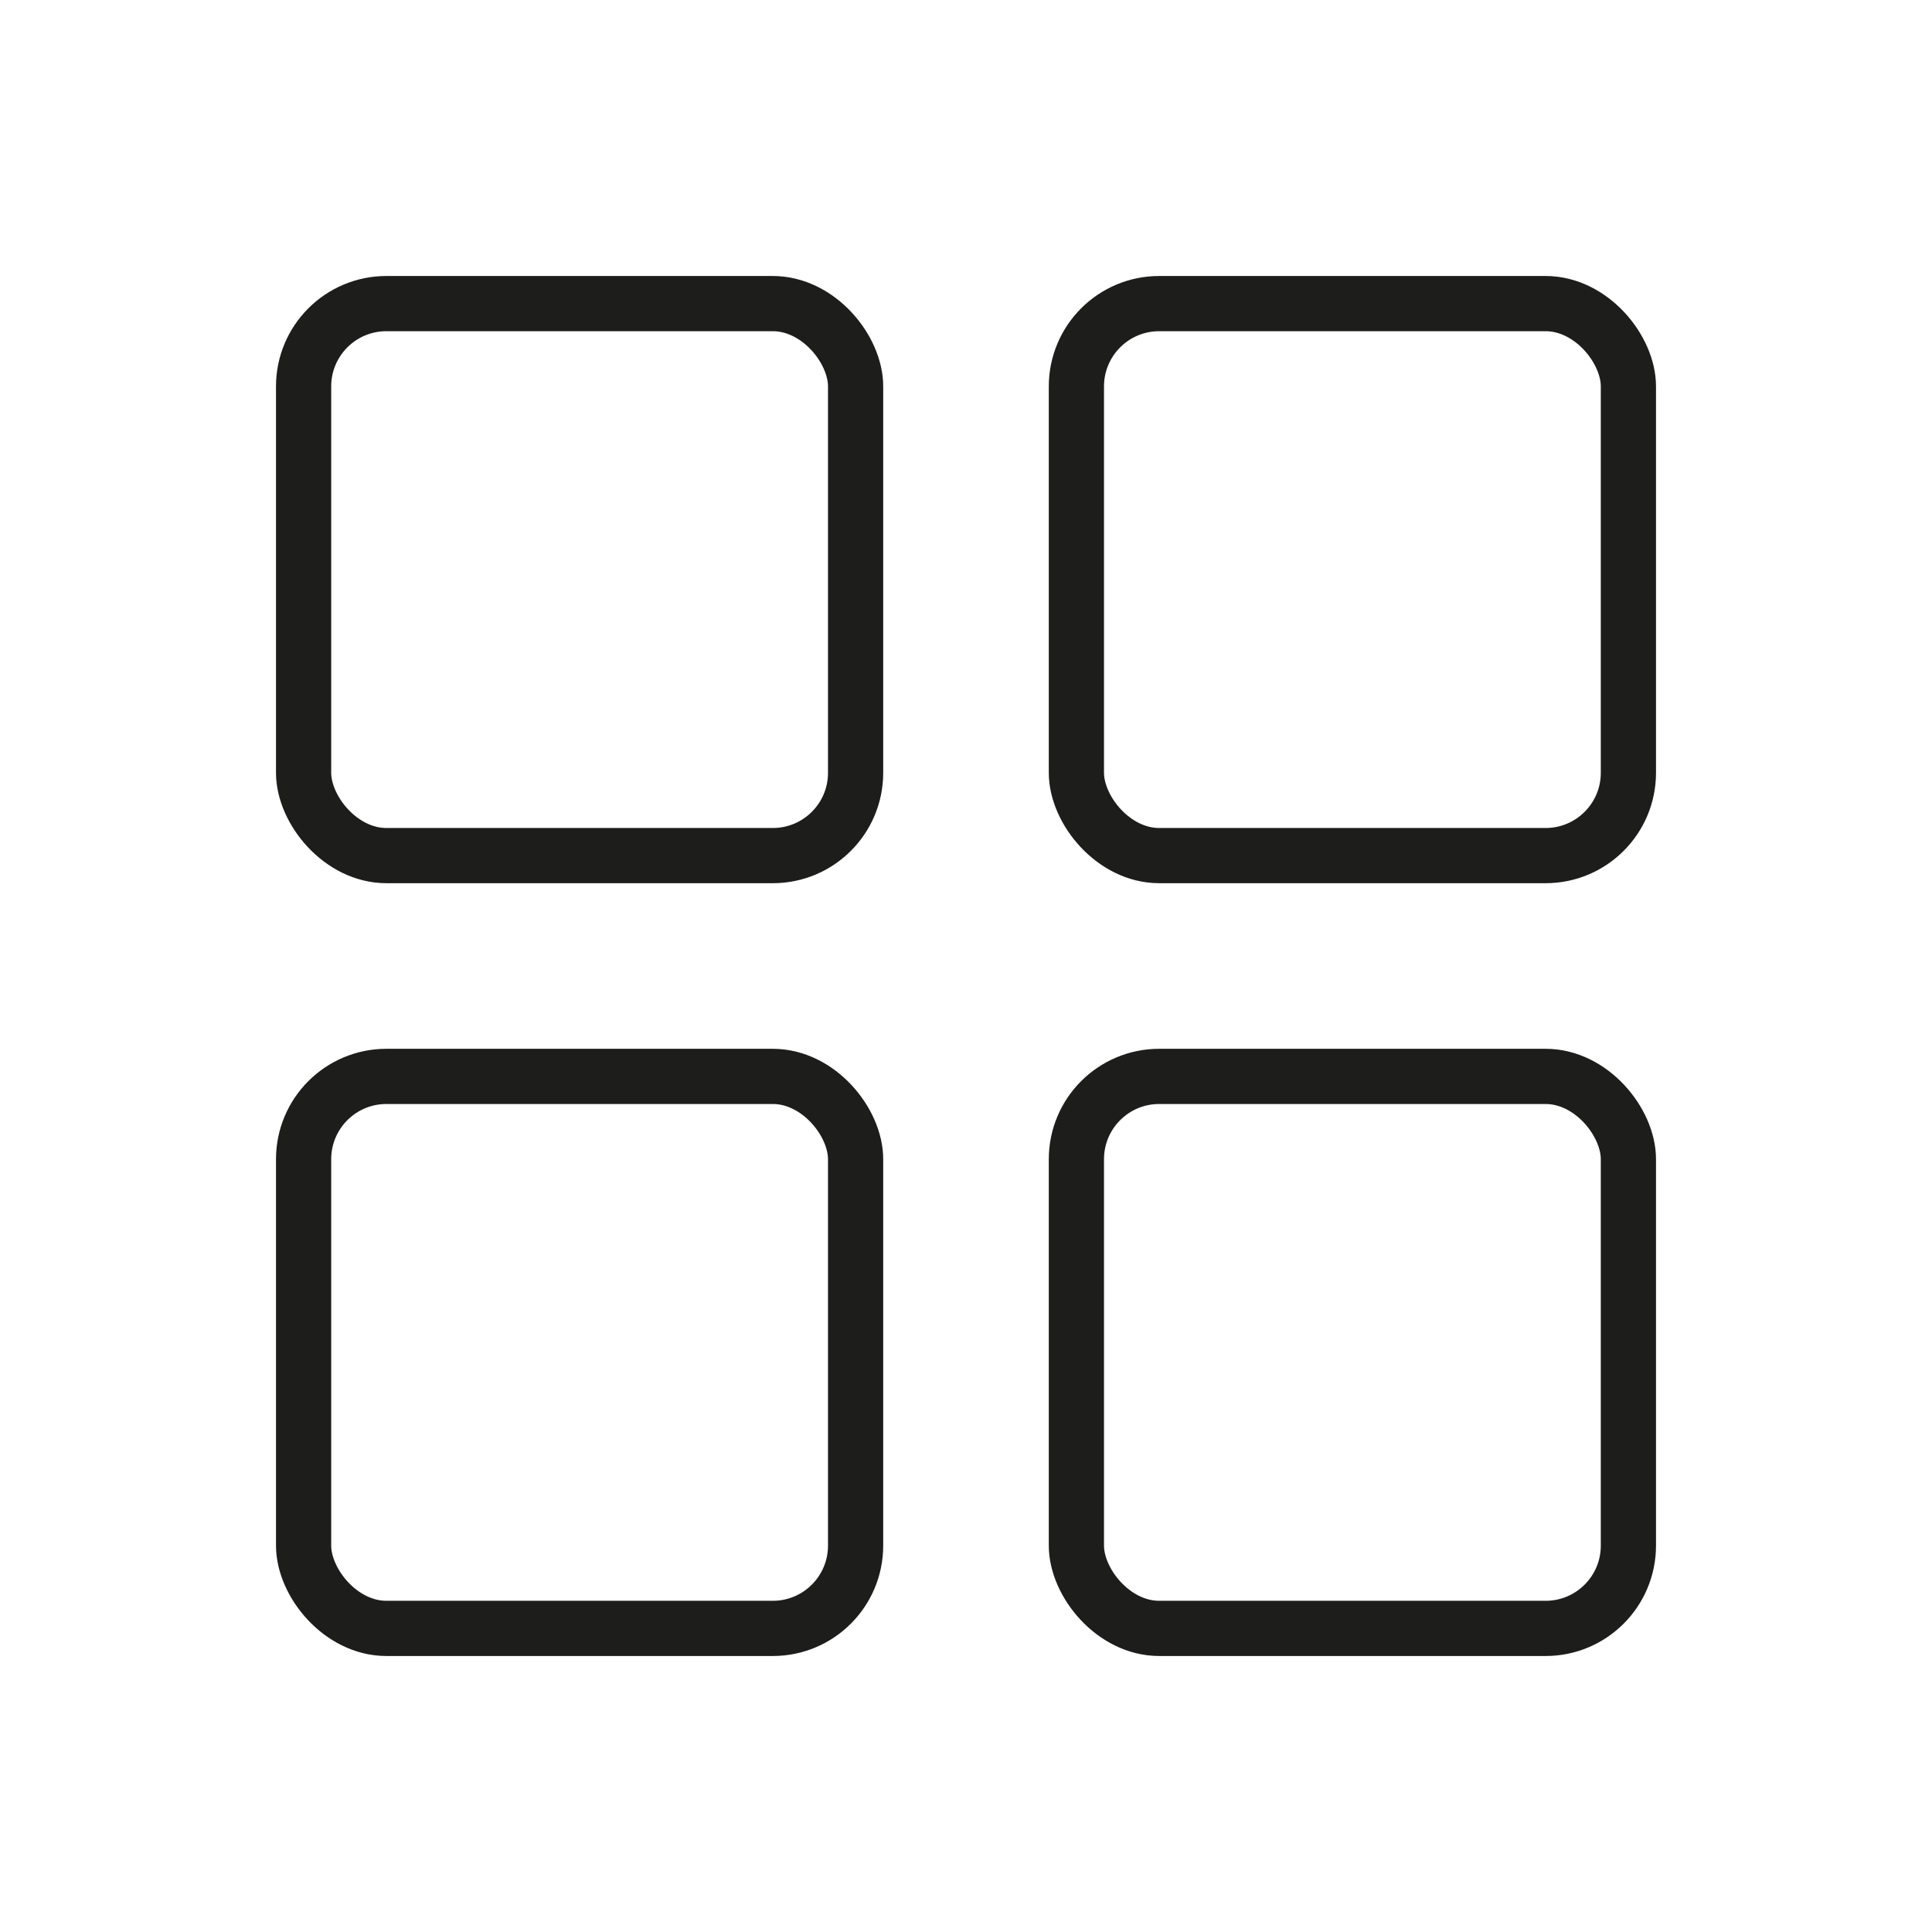 <svg id="Layer_1" data-name="Layer 1" xmlns="http://www.w3.org/2000/svg" viewBox="0 0 280 280"><defs><style>.cls-1{fill:none;stroke:#1d1d1b;stroke-miterlimit:10;stroke-width:8px;}</style></defs><rect class="cls-1" x="44" y="44" width="80" height="80" rx="12"/><rect class="cls-1" x="156" y="44" width="80" height="80" rx="12"/><rect class="cls-1" x="44" y="156" width="80" height="80" rx="12"/><rect class="cls-1" x="156" y="156" width="80" height="80" rx="12"/></svg>